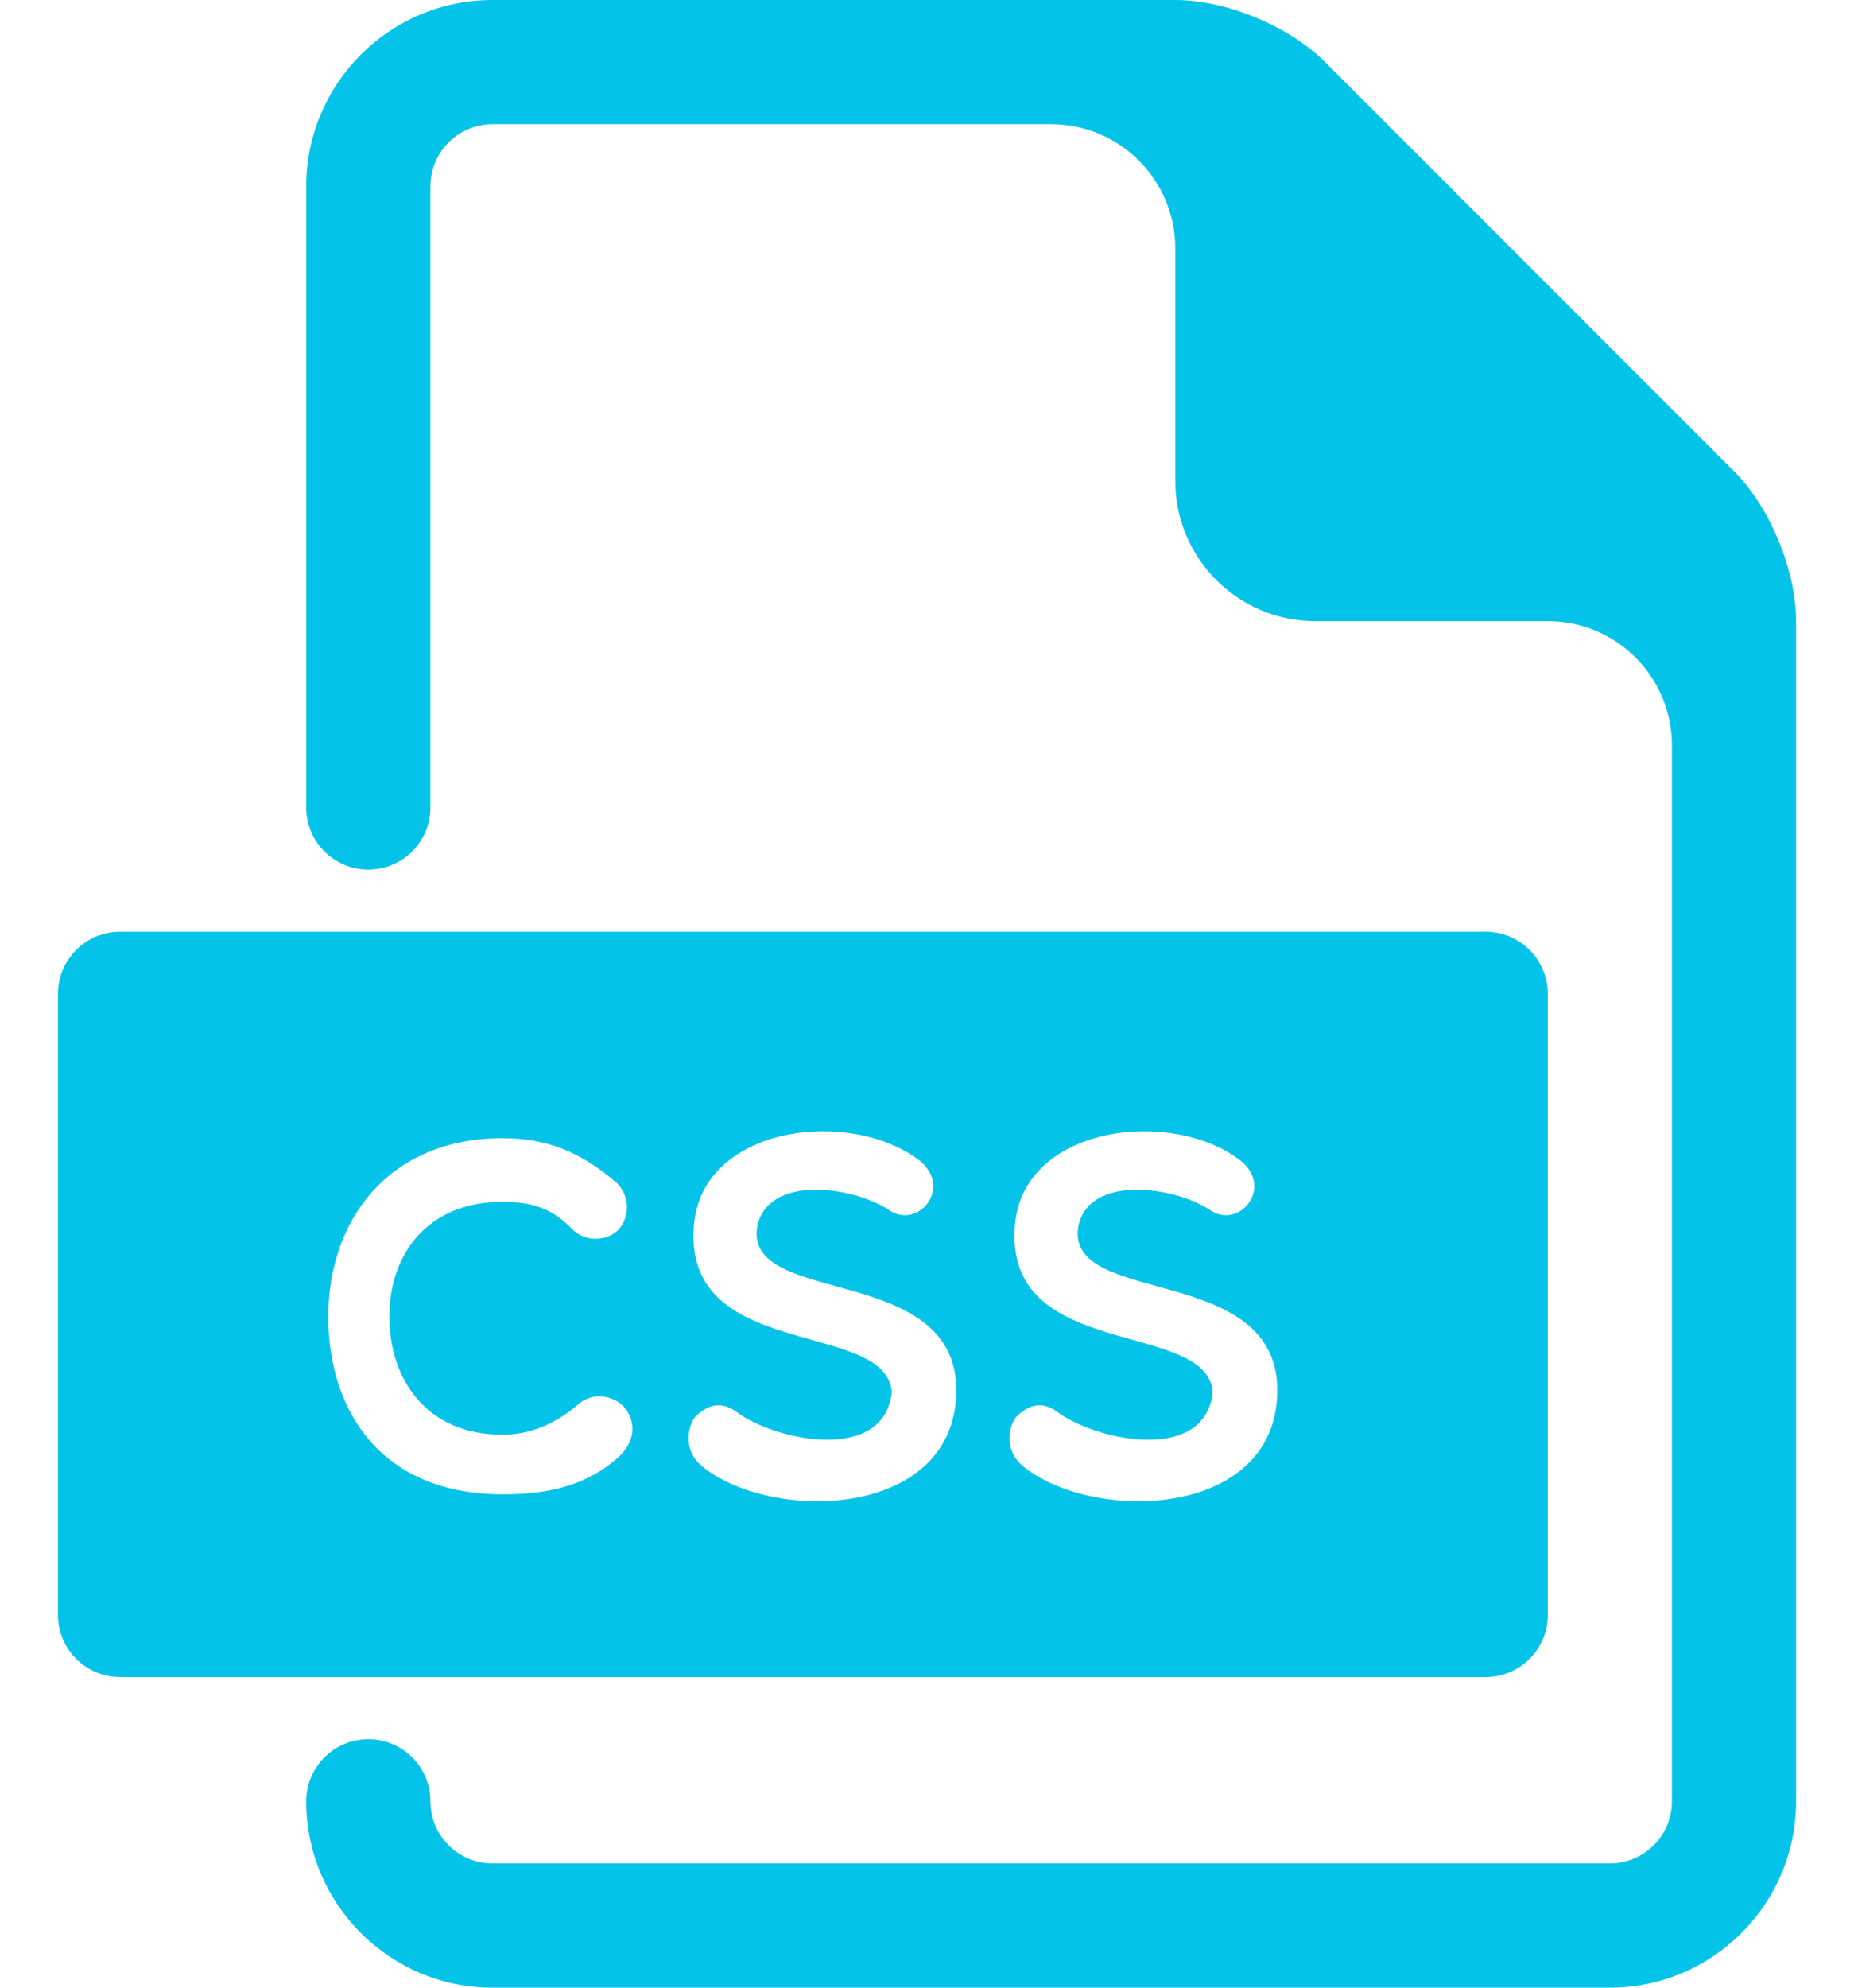 <svg width="28" height="30" viewBox="0 0 28 30" fill="none" xmlns="http://www.w3.org/2000/svg">
<path d="M22.438 14.062H1.812C1.297 14.062 0.875 14.484 0.875 15V24.375C0.875 24.891 1.297 25.312 1.812 25.312H22.438C22.954 25.312 23.375 24.891 23.375 24.375V15C23.375 14.484 22.954 14.062 22.438 14.062ZM9.366 21.968C8.841 22.456 8.212 22.553 7.589 22.553C5.774 22.553 4.958 21.316 4.958 19.869C4.958 18.423 5.864 17.179 7.589 17.179C8.241 17.179 8.758 17.374 9.305 17.846C9.508 18.033 9.53 18.363 9.328 18.573C9.125 18.752 8.818 18.73 8.639 18.55C8.331 18.228 8.016 18.139 7.589 18.139C6.434 18.139 5.88 18.956 5.88 19.87C5.88 20.8 6.426 21.654 7.589 21.654C8.016 21.654 8.413 21.481 8.758 21.174C8.991 20.994 9.313 21.082 9.449 21.264C9.569 21.428 9.628 21.705 9.366 21.968L9.366 21.968ZM10.597 22.125C10.35 21.924 10.357 21.594 10.492 21.391C10.687 21.197 10.904 21.129 11.16 21.338C11.774 21.759 13.356 22.073 13.469 21.008C13.371 19.898 10.252 20.566 10.485 18.437C10.657 16.983 12.853 16.721 13.888 17.517C14.398 17.928 13.858 18.581 13.408 18.251C12.853 17.898 11.594 17.733 11.436 18.512C11.233 19.742 14.494 19.038 14.442 21.031C14.39 22.935 11.631 22.98 10.597 22.125L10.597 22.125ZM15.445 22.125C15.197 21.924 15.205 21.594 15.341 21.391C15.535 21.197 15.752 21.129 16.007 21.338C16.622 21.759 18.205 22.073 18.316 21.008C18.219 19.898 15.101 20.566 15.333 18.437C15.506 16.983 17.701 16.721 18.736 17.517C19.247 17.928 18.706 18.581 18.256 18.251C17.701 17.898 16.442 17.733 16.285 18.512C16.081 19.742 19.343 19.038 19.29 21.031C19.239 22.935 16.48 22.98 15.445 22.125L15.445 22.125Z" fill="#03C4E8"/>
<path d="M26.187 7.112L20.013 0.938C19.471 0.394 18.519 0 17.75 0H7.438C5.887 0 4.625 1.262 4.625 2.812V12.188C4.625 12.706 5.044 13.125 5.562 13.125C6.081 13.125 6.5 12.706 6.5 12.188V2.812C6.5 2.296 6.92 1.875 7.438 1.875H15.875C16.911 1.875 17.75 2.715 17.75 3.75V7.266C17.75 8.426 18.701 9.375 19.859 9.375H23.375C24.411 9.375 25.25 10.215 25.25 11.25V27.188C25.25 27.704 24.831 28.125 24.312 28.125H7.438C6.92 28.125 6.5 27.704 6.5 27.188C6.5 26.669 6.081 26.25 5.562 26.25C5.044 26.25 4.625 26.669 4.625 27.188C4.625 28.738 5.887 30 7.438 30H24.312C25.863 30 27.125 28.738 27.125 27.188V9.375C27.125 8.607 26.731 7.655 26.188 7.112L26.187 7.112Z" fill="#03C4E8"/>
</svg>
